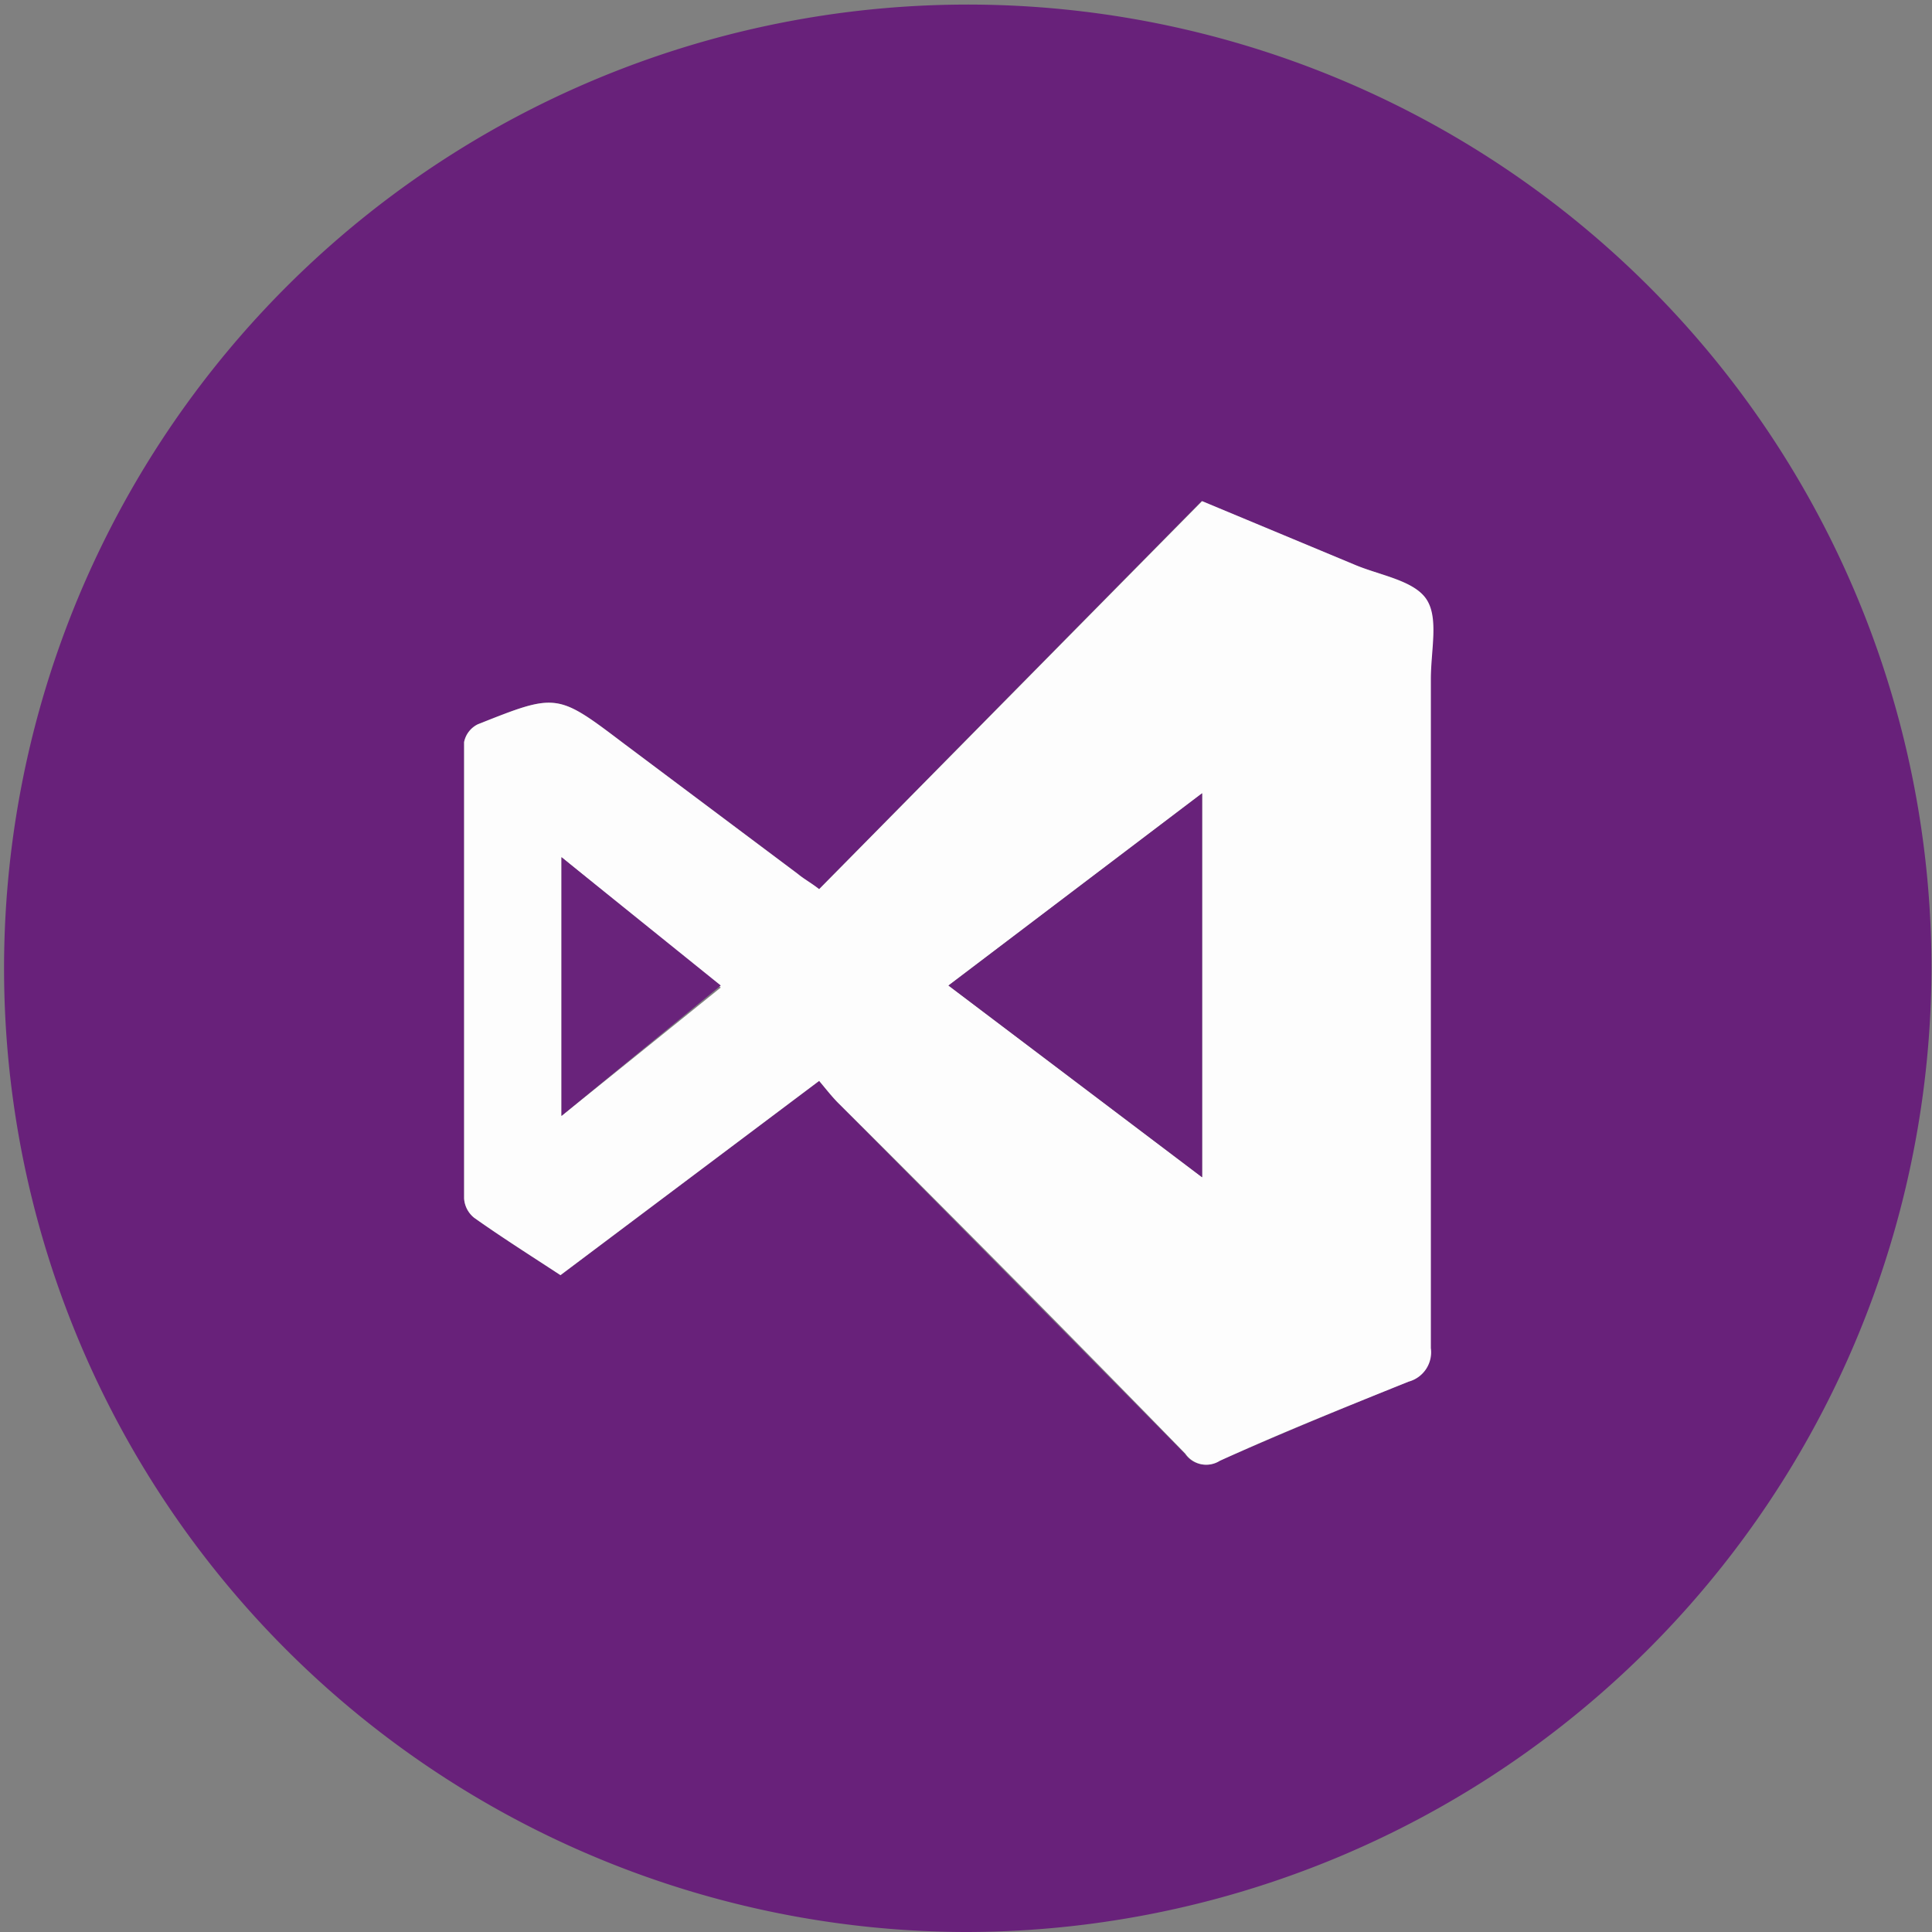 <svg xmlns="http://www.w3.org/2000/svg" viewBox="0 0 38.09 38.09"><rect x="0" y="0" width="38.09" height="38.09" fill="#808080" stroke="none"/><defs><style>.cls-1{fill:#68217a;}.cls-2{fill:#fdfdfd;}.cls-3{fill:#68227a;}.cls-4{fill:#69237b;}</style></defs><title>visualstudio</title><g id="Layer_2" data-name="Layer 2"><g id="Layer_1-2" data-name="Layer 1"><path class="cls-1" d="M19,38.09a19,19,0,1,1,19.08-19A19.05,19.05,0,0,1,19,38.09ZM16.15,17.53c-.17-.12-.3-.2-.42-.3L12.3,14.66c-1.32-1-1.32-1-2.88-.38a.5.5,0,0,0-.27.35q0,4.5,0,9a.53.53,0,0,0,.2.38c.55.39,1.12.75,1.7,1.13l5.1-3.83c.15.18.26.32.38.44q3.42,3.45,6.83,6.91a.5.5,0,0,0,.68.14c1.23-.54,2.48-1.06,3.72-1.56a.6.6,0,0,0,.44-.66q0-6.6,0-13.19c0-.54.16-1.2-.09-1.58s-.93-.47-1.42-.68l-3-1.25Z"/><path class="cls-2" d="M16.15,17.53,23.7,9.88l3,1.25c.49.21,1.17.31,1.42.68s.09,1,.09,1.58q0,6.6,0,13.19a.6.6,0,0,1-.44.66c-1.24.5-2.49,1-3.72,1.56a.5.5,0,0,1-.68-.14Q20,25.2,16.53,21.75c-.12-.12-.23-.26-.38-.44l-5.1,3.83c-.58-.38-1.15-.74-1.7-1.13a.53.53,0,0,1-.2-.38q0-4.5,0-9a.5.5,0,0,1,.27-.35c1.56-.62,1.56-.62,2.88.38l3.43,2.57C15.85,17.33,16,17.41,16.15,17.53Zm7.55-1.89-5,3.79,5,3.78ZM11.07,16.9V22l3.14-2.53Z"/><path class="cls-3" d="M23.7,15.64v7.57l-5-3.78Z"/><path class="cls-4" d="M11.07,16.9l3.14,2.53L11.07,22Z"/></g></g></svg>